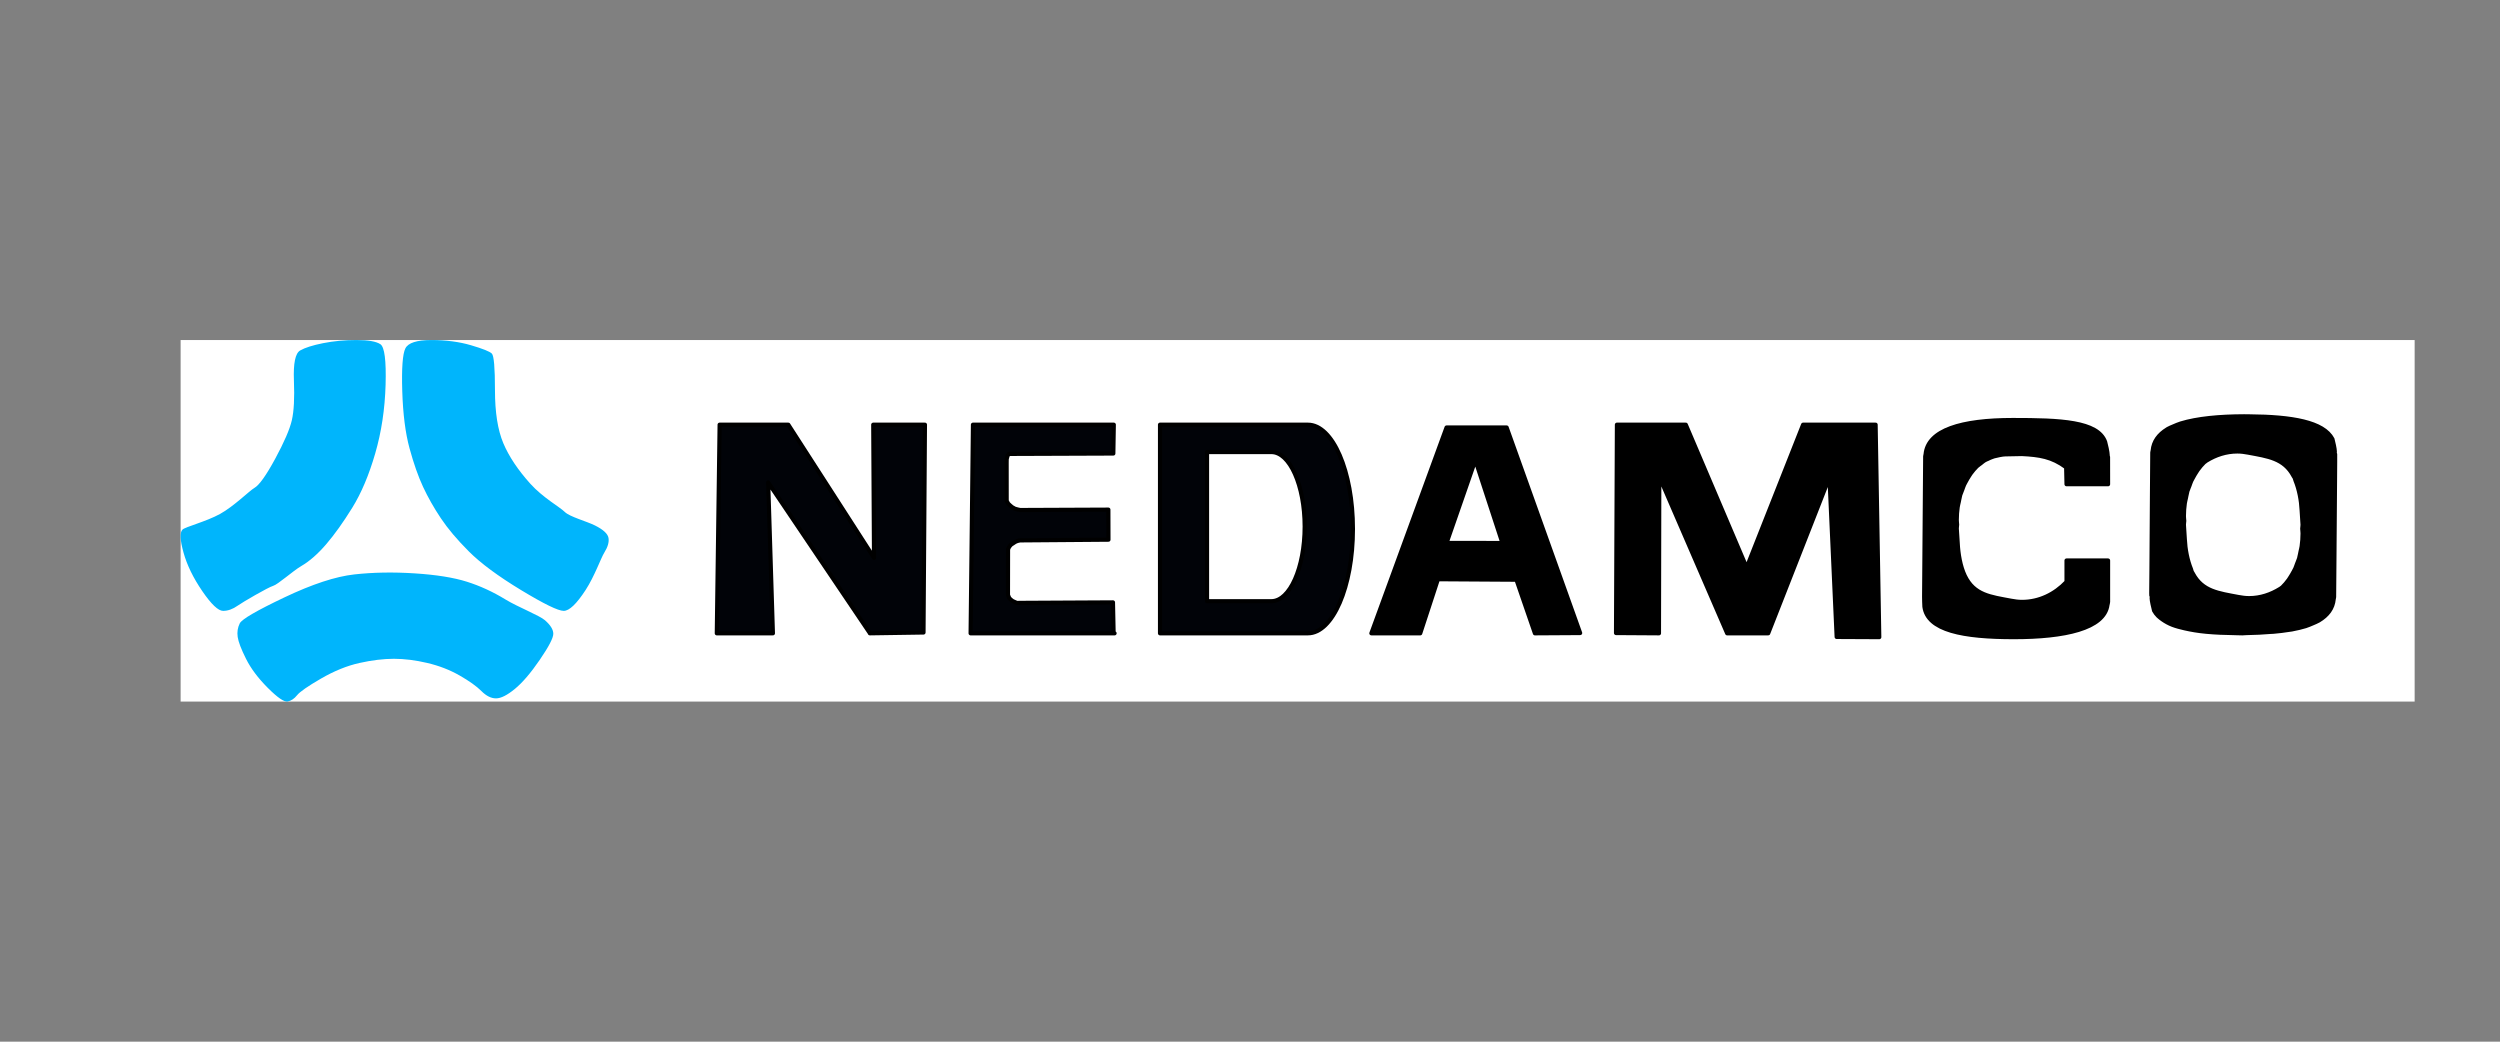 <?xml version="1.0" encoding="UTF-8" standalone="no"?>
<!DOCTYPE svg PUBLIC "-//W3C//DTD SVG 1.1//EN" "http://www.w3.org/Graphics/SVG/1.1/DTD/svg11.dtd">
<!-- Created with Vectornator (http://vectornator.io/) -->
<svg height="100%" stroke-miterlimit="10" style="fill-rule:nonzero;clip-rule:evenodd;stroke-linecap:round;stroke-linejoin:round;" version="1.1" viewBox="0 0 1200 500" width="100%" xml:space="preserve" xmlns="http://www.w3.org/2000/svg" xmlns:vectornator="http://vectornator.io" xmlns:xlink="http://www.w3.org/1999/xlink">
<rect x="0" y="0" width="1200" height="500" fill="#808080" stroke="none"/>
<defs/>
<g id="Capa-3" vectornator:layerName="Capa 3">
<path d="M86.695 163.22L1159.03 163.22L1159.03 336.753L86.695 336.753L86.695 163.22Z" fill="#ffffff" fill-rule="nonzero" opacity="1" stroke="none" vectornator:layerName="Rectángulo 1"/>
</g>
<g id="Capa-1" vectornator:layerName="Capa 1">
<path d="M155.084 164.72C150.084 165.72 146.417 166.886 144.084 168.22C141.75 169.553 140.75 174.386 141.084 182.72C141.417 191.053 141.084 197.386 140.084 201.72C139.084 206.053 136.417 212.22 132.084 220.22C127.75 228.22 124.417 232.886 122.084 234.22C119.75 235.553 112.25 243.053 105.584 246.72C98.917 250.386 88.917 252.886 87.584 254.22C86.25 255.553 86.417 259.22 88.084 265.22C89.75 271.22 92.75 277.386 97.084 283.72C101.417 290.053 104.75 293.22 107.084 293.22C109.417 293.22 111.75 292.386 114.084 290.72C116.417 289.053 128.75 281.886 131.084 281.22C133.417 280.553 140.584 274.053 144.584 271.72C148.584 269.386 152.584 265.886 156.584 261.22C160.584 256.553 164.75 250.72 169.084 243.72C173.417 236.72 177.084 228.053 180.084 217.72C183.084 207.386 184.75 196.386 185.084 184.72C185.417 173.053 184.584 166.553 182.584 165.22C180.584 163.886 176.75 163.22 171.084 163.22C165.417 163.22 160.084 163.72 155.084 164.72ZM194.584 167.22C193.25 169.886 192.75 176.72 193.084 187.72C193.417 198.72 194.584 207.886 196.584 215.22C198.584 222.553 200.75 228.72 203.084 233.72C205.417 238.72 208.25 243.72 211.584 248.72C214.917 253.72 219.417 259.053 225.084 264.72C230.75 270.386 239.084 276.553 250.084 283.22C261.084 289.886 267.917 293.22 270.584 293.22C273.25 293.22 276.75 289.886 281.084 283.22C285.417 276.553 288.417 267.886 290.084 265.22C291.75 262.553 292.417 260.22 292.084 258.22C291.75 256.22 289.584 254.22 285.584 252.22C281.584 250.22 273.417 248.053 271.084 245.72C268.75 243.386 260.584 238.886 254.584 232.22C248.584 225.553 244.25 219.053 241.584 212.72C238.917 206.386 237.584 197.886 237.584 187.22C237.584 176.553 237.084 170.72 236.084 169.72C235.084 168.72 231.75 167.386 226.084 165.72C220.417 164.053 214.084 163.22 207.084 163.22C200.084 163.22 195.917 164.553 194.584 167.22ZM170.084 275.72C161.084 276.72 149.917 280.386 136.584 286.72C123.25 293.053 116.084 297.22 115.084 299.22C114.084 301.22 113.75 303.386 114.084 305.72C114.417 308.053 115.75 311.553 118.084 316.22C120.417 320.886 123.917 325.553 128.584 330.22C133.25 334.886 136.417 337.053 138.084 336.72C139.75 336.386 141.25 335.386 142.584 333.72C143.917 332.053 147.75 329.386 154.084 325.72C160.417 322.053 166.584 319.553 172.584 318.22C178.584 316.886 184.084 316.22 189.084 316.22C194.084 316.22 199.417 316.886 205.084 318.22C210.75 319.553 215.917 321.553 220.584 324.22C225.25 326.886 228.75 329.386 231.084 331.72C233.417 334.053 235.75 335.22 238.084 335.22C240.417 335.22 243.417 333.72 247.084 330.72C250.75 327.72 254.75 323.053 259.084 316.72C263.417 310.386 265.584 306.22 265.584 304.22C265.584 302.22 264.25 300.053 261.584 297.72C258.917 295.386 248.584 291.386 242.584 287.72C236.584 284.053 230.417 281.22 224.084 279.22C217.75 277.22 209.417 275.886 199.084 275.22C188.75 274.553 179.084 274.72 170.084 275.72Z" fill="#00b5fc" fill-rule="nonzero" opacity="1" stroke="none" vectornator:layerName="Curva 1"/>
</g>
<g id="Capa-2" vectornator:layerName="Capa 2">
<path d="M419.16 203.857L419.53 267.763L378.391 203.857L345.42 203.857L344.068 303.982L370.994 303.982L368.718 231.566L417.591 303.984L417.533 303.982L443.282 303.597L443.97 203.857L419.16 203.857Z" fill="#010308" fill-rule="nonzero" opacity="1" stroke="#000000" stroke-linecap="butt" stroke-linejoin="round" stroke-width="2" vectornator:layerName="N"/>
<path d="M467.021 203.857L534.622 203.857L534.395 217.687L484.337 217.879L484.292 217.846L483.628 218.738L483.212 220.31L483.184 222.082L483.203 240.432L483.912 241.722L484.614 242.402L485.776 243.408L487.185 244.202L488.573 244.573L489.668 244.807L532.012 244.625L532.054 259.046L489.123 259.388L489.421 259.429L488.304 259.679L487.264 260.132L486.327 260.764L485.334 261.399L484.843 261.937L484.301 262.663L483.858 263.649L483.824 285.618L484.429 287.081L485.146 287.801L486.025 288.488L487.48 289.148L488.206 289.415L489.695 289.381L534.225 289.141L534.533 303.984L534.99 303.984L465.896 303.984L467.021 203.857Z" fill="#010308" fill-rule="nonzero" opacity="1" stroke="#000000" stroke-linecap="butt" stroke-linejoin="round" stroke-width="2" vectornator:layerName="E"/>
<g opacity="1" vectornator:layerName="D">
<path d="M556.81 203.857L556.81 303.982L627.779 303.982C639.723 303.982 649.404 281.568 649.404 253.92C649.404 226.271 639.723 203.857 627.779 203.857L556.81 203.857Z" fill="#010308" fill-rule="nonzero" opacity="1" stroke="#000000" stroke-linecap="butt" stroke-linejoin="round" stroke-width="2"/>
<path d="M579.372 216.982L579.372 288.576L610.279 288.576C619.106 288.576 626.247 272.536 626.247 252.763C626.247 232.99 619.106 216.982 610.279 216.982L579.372 216.982Z" fill="#ffffff" fill-rule="nonzero" opacity="1" stroke="#000000" stroke-linecap="butt" stroke-linejoin="round" stroke-width="2"/>
</g>
<g opacity="1" vectornator:layerName="A">
<path d="M694.347 205.203L723.188 205.203L758.469 303.853L736.763 303.984L727.894 278.266L690.209 278.025L681.715 303.984L658.258 303.982L694.347 205.203Z" fill="#000000" fill-rule="nonzero" opacity="1" stroke="#000000" stroke-linecap="butt" stroke-linejoin="round" stroke-width="2" vectornator:layerName="Curva 4"/>
<path d="M694.347 260.61L721.171 260.64L708.166 220.836L694.347 260.61Z" fill="#ffffff" fill-rule="nonzero" opacity="1" stroke="#000000" stroke-linecap="butt" stroke-linejoin="round" stroke-width="2" vectornator:layerName="Curva 3"/>
</g>
<path d="M776.122 203.857L775.691 303.85L796.302 303.982L796.458 228.703L829.04 303.984L848.735 303.984L878.142 229.029L881.601 305.726L902.047 305.824L900.293 203.857L865.496 203.857L838.391 272.471L809.177 203.857L776.122 203.857Z" fill="#000000" fill-rule="nonzero" opacity="1" stroke="#000000" stroke-linecap="butt" stroke-linejoin="round" stroke-width="2" vectornator:layerName="M"/>
<path d="M966.122 201.615C941.534 201.615 925.337 206.43 924.292 218.086C924.263 218.404 924.104 218.702 924.104 219.024L923.586 286.471C923.586 286.94 923.659 290.721 923.72 291.181C925.22 302.633 942.376 305.824 966.656 305.824C990.937 305.824 1010.09 301.746 1011.59 290.295C1011.65 289.834 1011.87 289.388 1011.87 288.92L1011.87 269.045L998.654 269.045L991.935 269.045L991.935 270.857L991.935 279.326C986.331 285.239 978.848 288.92 970.56 288.92C968.761 288.919 967.025 288.684 965.31 288.357C955.584 286.501 947.527 285.769 943.052 276.302C940.964 271.885 939.938 265.924 939.694 260.64C939.666 260.026 939.248 254.322 939.247 253.701C939.247 253.071 939.375 252.479 939.404 251.857C939.404 251.846 939.403 251.836 939.404 251.826C939.363 251.057 939.247 250.328 939.247 249.545C939.247 247.44 939.403 245.376 939.685 243.388C939.808 242.523 940.044 241.726 940.216 240.888C940.311 240.478 940.367 240.049 940.466 239.638C940.623 238.979 940.716 238.276 940.904 237.638C940.913 237.606 940.925 237.577 940.935 237.545C940.938 237.535 940.932 237.523 940.935 237.513C940.942 237.49 940.959 237.474 940.966 237.451C941.002 237.331 941.054 237.227 941.091 237.107C941.108 237.053 941.136 237.005 941.154 236.951C941.377 236.24 941.681 235.599 941.935 234.92C942.223 234.174 942.452 233.381 942.779 232.67C942.798 232.627 942.821 232.587 942.841 232.545C943.023 232.152 943.241 231.8 943.435 231.42C943.439 231.411 943.431 231.397 943.435 231.388C943.47 231.32 943.524 231.269 943.56 231.201C944.084 230.194 944.644 229.235 945.247 228.326C945.482 227.972 945.689 227.601 945.935 227.263C945.943 227.252 945.958 227.244 945.966 227.232C946.875 225.989 947.823 224.835 948.872 223.826C948.884 223.815 948.893 223.805 948.904 223.795C948.942 223.758 948.99 223.737 949.029 223.701C949.067 223.664 949.115 223.643 949.154 223.607C949.655 223.14 950.217 222.797 950.747 222.388C951.274 221.992 951.763 221.514 952.31 221.17C952.322 221.162 952.329 221.146 952.341 221.138C952.637 220.953 952.945 220.806 953.247 220.638C953.268 220.627 953.289 220.618 953.31 220.607C953.509 220.498 953.727 220.439 953.935 220.357C954.019 220.315 954.1 220.273 954.185 220.232C954.803 219.934 955.418 219.64 956.06 219.42C956.448 219.286 956.819 219.117 957.216 219.013C957.226 219.011 957.238 219.016 957.247 219.013C958.548 218.675 961.211 218.081 962.581 218.08L970.543 217.926C978.904 218.346 984.944 219.217 991.755 224.295L991.935 232.42L995.404 232.42L1002.72 232.42L1011.87 232.42L1011.85 219.388C1011.85 219.067 1011.76 222.464 1011.68 218.451C1011.71 217.433 1010.76 212.963 1010.47 212.152C1006.93 202.282 988.845 201.615 966.122 201.615Z" fill="#000000" fill-rule="nonzero" opacity="1" stroke="#000000" stroke-linecap="butt" stroke-linejoin="round" stroke-width="2" vectornator:layerName="C"/>
<path d="M1077.18 199.828C1065.32 199.866 1054.66 200.862 1046.8 203.265C1045.53 203.653 1044.48 204.15 1043.36 204.609C1042.41 205.036 1041.38 205.401 1040.55 205.89C1040.54 205.897 1040.53 205.914 1040.52 205.921C1040.51 205.933 1040.5 205.944 1040.49 205.953C1040.47 205.965 1040.45 205.971 1040.43 205.984C1040.39 206.004 1040.36 206.026 1040.33 206.046C1040.31 206.059 1040.29 206.065 1040.27 206.078C1036.13 208.614 1033.69 211.985 1033.3 216.265C1033.27 216.583 1033.11 216.881 1033.11 217.203L1032.96 236.578L1032.71 273.203L1032.61 284.64C1032.61 284.755 1032.64 285.382 1032.64 285.796C1032.67 285.17 1032.74 284.127 1032.8 287.171C1032.78 288.104 1033.57 291.693 1033.93 292.953C1033.94 292.97 1033.91 292.998 1033.93 293.015C1033.93 293.022 1033.92 293.039 1033.93 293.046C1033.93 293.059 1033.95 293.065 1033.96 293.078C1034.45 294.008 1035.12 294.852 1035.89 295.64C1035.91 295.651 1035.92 295.661 1035.93 295.671C1036.08 295.826 1036.26 295.96 1036.43 296.109C1036.44 296.119 1036.45 296.13 1036.46 296.14C1036.93 296.574 1037.49 296.968 1038.05 297.359C1038.06 297.366 1038.07 297.383 1038.08 297.39C1039.47 298.356 1041.02 299.233 1042.89 299.953C1044.58 300.6 1046.58 301.109 1048.61 301.578C1051.73 302.295 1055.12 302.872 1058.96 303.234C1063.19 303.633 1067.82 303.83 1072.77 303.89C1073.09 303.893 1073.35 303.919 1073.68 303.921C1074.6 303.927 1075.42 303.981 1076.36 303.984C1076.37 303.984 1076.39 303.984 1076.39 303.984C1076.73 303.983 1077 303.924 1077.33 303.921C1077.76 303.918 1078.13 303.865 1078.55 303.859C1082.54 303.801 1086.31 303.599 1089.93 303.296C1090.33 303.262 1090.8 303.272 1091.21 303.234C1093.89 302.992 1096.45 302.698 1098.86 302.296C1099.08 302.259 1099.33 302.242 1099.55 302.203C1099.75 302.167 1099.98 302.145 1100.18 302.109C1100.22 302.1 1100.26 302.086 1100.3 302.078C1102.58 301.646 1104.71 301.146 1106.68 300.546C1107.9 300.171 1108.93 299.678 1110.02 299.234C1111.03 298.786 1112.12 298.376 1112.99 297.859C1117.29 295.305 1119.78 291.918 1120.18 287.546C1120.2 287.229 1120.36 286.931 1120.36 286.609L1120.52 267.234L1120.8 230.609L1120.86 221.828L1120.86 218.015C1120.84 218.641 1120.77 219.686 1120.71 216.64C1120.73 215.698 1119.93 212.014 1119.58 210.796C1115.28 202.572 1100.13 200.012 1079.68 199.859C1079.61 199.859 1079.55 199.86 1079.49 199.859C1078.69 199.854 1077.99 199.83 1077.18 199.828ZM1073.93 216.703C1075.73 216.703 1077.46 216.938 1079.18 217.265C1088.56 219.056 1096.33 219.896 1100.89 228.453C1100.9 228.461 1100.89 228.475 1100.89 228.484C1101.06 228.782 1101.28 229.005 1101.43 229.328C1101.6 229.705 1101.67 230.211 1101.83 230.609C1103.58 234.875 1104.58 240.152 1104.8 244.984C1104.83 245.598 1105.24 251.299 1105.24 251.921C1105.24 252.551 1105.11 253.143 1105.08 253.765C1105.08 253.776 1105.08 253.785 1105.08 253.796C1105.12 254.565 1105.24 255.295 1105.24 256.078C1105.24 258.182 1105.08 260.246 1104.8 262.234C1104.68 263.099 1104.44 263.897 1104.27 264.734C1104.17 265.145 1104.12 265.574 1104.02 265.984C1103.92 266.397 1103.83 266.814 1103.74 267.234C1103.69 267.485 1103.65 267.745 1103.58 267.984C1103.57 268.016 1103.56 268.045 1103.55 268.078C1103.55 268.087 1103.55 268.099 1103.55 268.109C1103.54 268.132 1103.52 268.148 1103.52 268.171C1103.48 268.292 1103.43 268.395 1103.39 268.515C1103.38 268.57 1103.35 268.617 1103.33 268.671C1103.11 269.382 1102.8 270.023 1102.55 270.703C1102.26 271.448 1102.04 272.241 1101.71 272.953C1101.69 272.996 1101.67 273.035 1101.64 273.078C1101.46 273.471 1101.25 273.823 1101.05 274.203C1101.05 274.211 1101.06 274.226 1101.05 274.234C1101.02 274.289 1100.99 274.339 1100.96 274.39C1100.95 274.402 1100.93 274.408 1100.93 274.421C1100.4 275.428 1099.84 276.387 1099.24 277.296C1099 277.65 1098.8 278.021 1098.55 278.359C1098.54 278.37 1098.53 278.378 1098.52 278.39C1097.61 279.633 1096.66 280.788 1095.61 281.796C1095.6 281.807 1095.59 281.817 1095.58 281.828C1095.54 281.864 1095.49 281.885 1095.46 281.921C1095.42 281.958 1095.37 281.979 1095.33 282.015C1095.1 282.234 1094.84 282.394 1094.58 282.578C1094.56 282.591 1094.54 282.596 1094.52 282.609C1090.07 285.383 1085.04 287.109 1079.58 287.109C1077.78 287.109 1076.05 286.874 1074.33 286.546C1064.96 284.757 1057.17 283.925 1052.61 275.39C1052.61 275.382 1052.62 275.367 1052.61 275.359C1052.45 275.049 1052.24 274.815 1052.08 274.484C1051.9 274.107 1051.84 273.601 1051.68 273.203C1049.93 268.937 1048.93 263.661 1048.71 258.828C1048.68 258.214 1048.27 252.512 1048.27 251.89C1048.27 251.261 1048.4 250.668 1048.43 250.046C1048.43 250.036 1048.43 250.026 1048.43 250.015C1048.39 249.246 1048.27 248.517 1048.27 247.734C1048.27 245.629 1048.43 243.566 1048.71 241.578C1048.83 240.713 1049.07 239.916 1049.24 239.078C1049.33 238.667 1049.39 238.238 1049.49 237.828C1049.59 237.415 1049.68 236.997 1049.77 236.578C1049.82 236.326 1049.85 236.066 1049.93 235.828C1049.94 235.795 1049.95 235.766 1049.96 235.734C1049.96 235.724 1049.96 235.712 1049.96 235.703C1049.96 235.68 1049.98 235.663 1049.99 235.64C1050.02 235.52 1050.07 235.417 1050.11 235.296C1050.13 235.242 1050.16 235.195 1050.18 235.14C1050.4 234.43 1050.71 233.789 1050.96 233.109C1051.25 232.364 1051.47 231.57 1051.8 230.859C1051.82 230.816 1051.84 230.776 1051.86 230.734C1052.05 230.341 1052.26 229.989 1052.46 229.609C1052.46 229.601 1052.45 229.585 1052.46 229.578C1052.48 229.53 1052.52 229.495 1052.55 229.453C1052.56 229.434 1052.57 229.411 1052.58 229.39C1053.11 228.383 1053.67 227.425 1054.27 226.515C1054.5 226.161 1054.71 225.791 1054.96 225.453C1054.97 225.441 1054.98 225.433 1054.99 225.421C1055.9 224.178 1056.84 223.024 1057.89 222.015C1057.91 222.005 1057.92 221.994 1057.93 221.984C1057.96 221.947 1058.01 221.927 1058.05 221.89C1058.09 221.854 1058.14 221.832 1058.18 221.796C1058.43 221.558 1058.71 221.371 1058.99 221.171C1059.02 221.152 1059.05 221.128 1059.08 221.109C1063.51 218.373 1068.52 216.703 1073.93 216.703Z" fill="#000000" fill-rule="nonzero" opacity="1" stroke="#000000" stroke-linecap="butt" stroke-linejoin="round" stroke-width="2" vectornator:layerName="O"/>
</g>
</svg>
